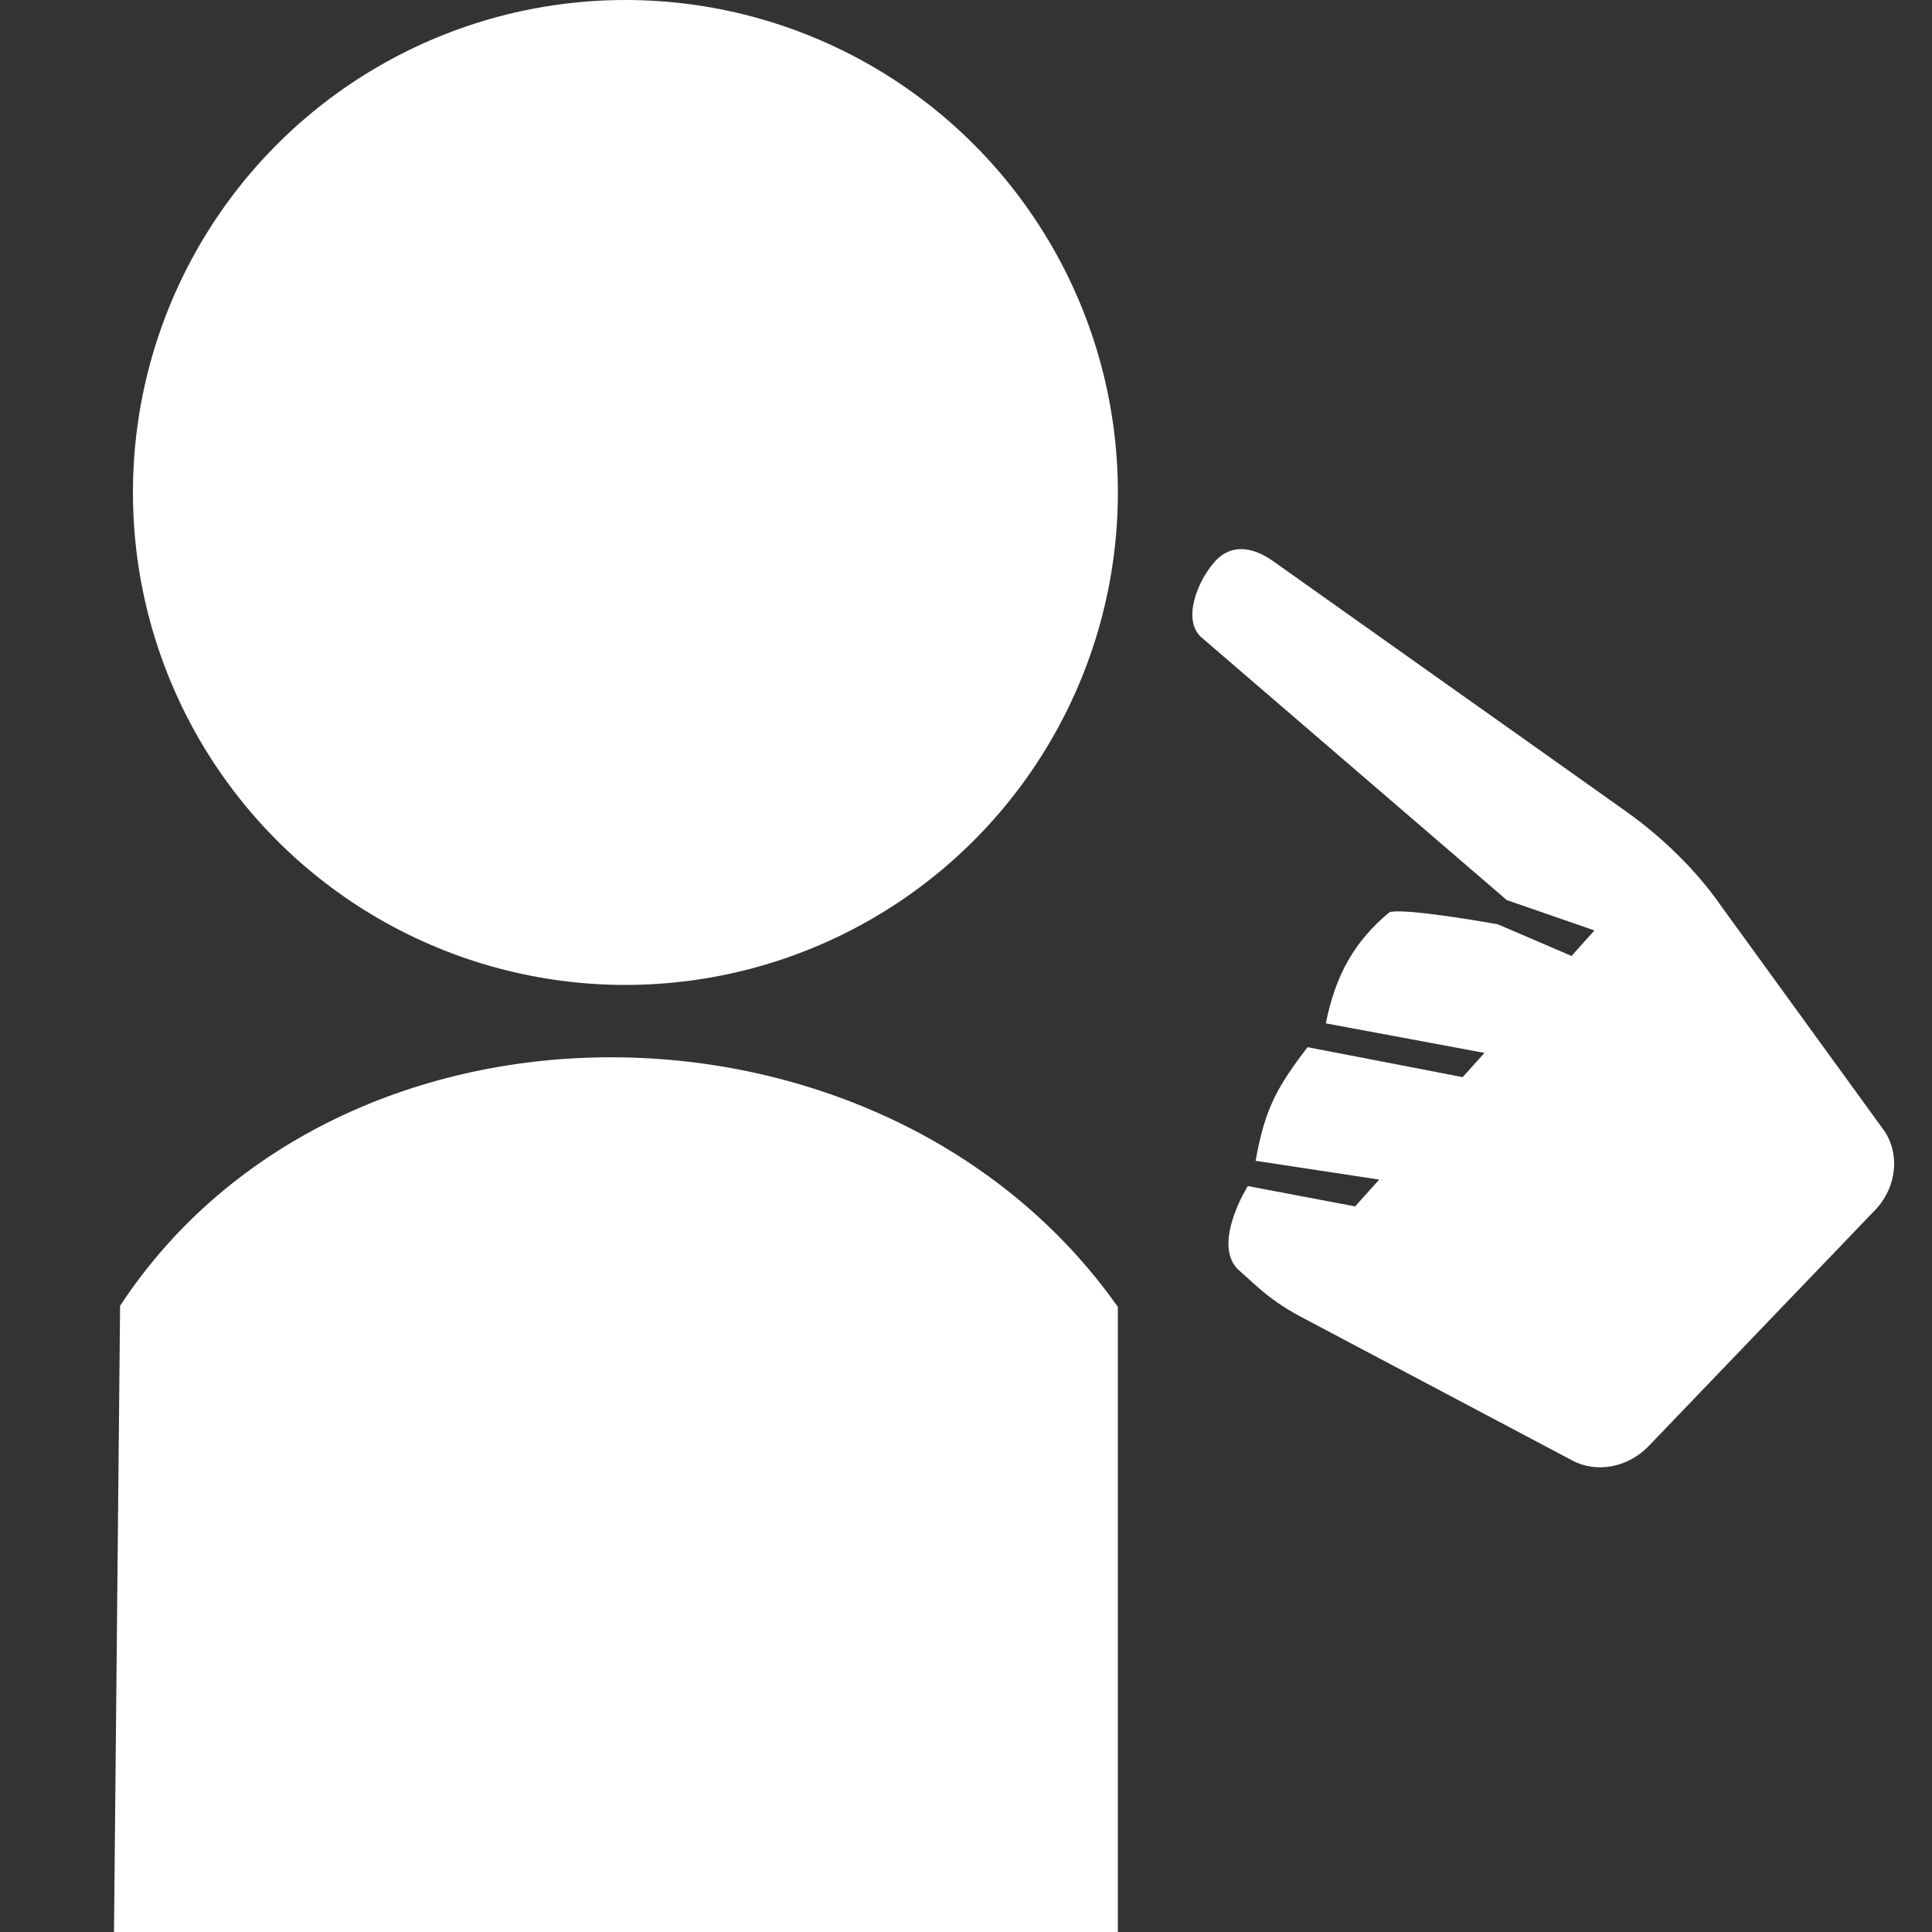 <?xml version="1.0" encoding="UTF-8"?>
<svg id="Layer_1" xmlns="http://www.w3.org/2000/svg" version="1.1" viewBox="0 0 1000 1000">
  <rect x="0" y="0" width="1000" height="1000" fill="#333333" stroke="none"/>
  <!-- Generator: Adobe Illustrator 29.4.0, SVG Export Plug-In . SVG Version: 2.1.0 Build 152)  -->
  <defs>
    <style>
      .st0 {
        fill: #fff;
      }

      .st1 {
        fill: #231f20;
      }

      .st2 {
        display: none;
      }
    </style>
  </defs>
  <g id="BG" class="st2">
    <rect class="st1" width="1000" height="1000"/>
  </g>
  <g id="Guy">
    <path class="st0" d="M59,1000h519.61v-323.53c-120.03-170.3-402.34-174.07-516.45-.6l-3.16,324.13h0Z"/>
    <circle class="st0" cx="323.71" cy="254.9" r="254.9"/>
  </g>
  <g id="Hand">
    <path class="st0" d="M813.42,494.8l11.86-13.21-45.38-15.71-158.46-136.34c-9.28-8.96-1.9-28.55,7.43-38.94h0c8.68-9.67,20.17-7.2,29.96-.24,39.6,28.16,135.14,95.72,183.06,129.81,18.11,12.88,36.21,30.28,48.85,48.64l84.02,115.76c8.9,12.26,7.12,29.95-4.2,41.75l-117.19,122.14c-10.67,11.12-26.87,14.2-39.5,7.51l-140.98-74.63c-8.18-4.33-15.78-9.63-22.64-15.79l-9.86-8.85c-12.78-13.86,5.48-42.79,5.48-42.79l55.55,10.52,12.45-13.87-63.97-9.73c4.82-26.88,10.91-37.91,26.89-58.81l80.29,15.51,11.27-12.55-82.11-15.29c5.07-25.27,14.9-42.52,32.92-57.51,7.63-2.53,56.09,6.24,56.09,6.24l38.16,16.38h.01Z"/>
  </g>
</svg>